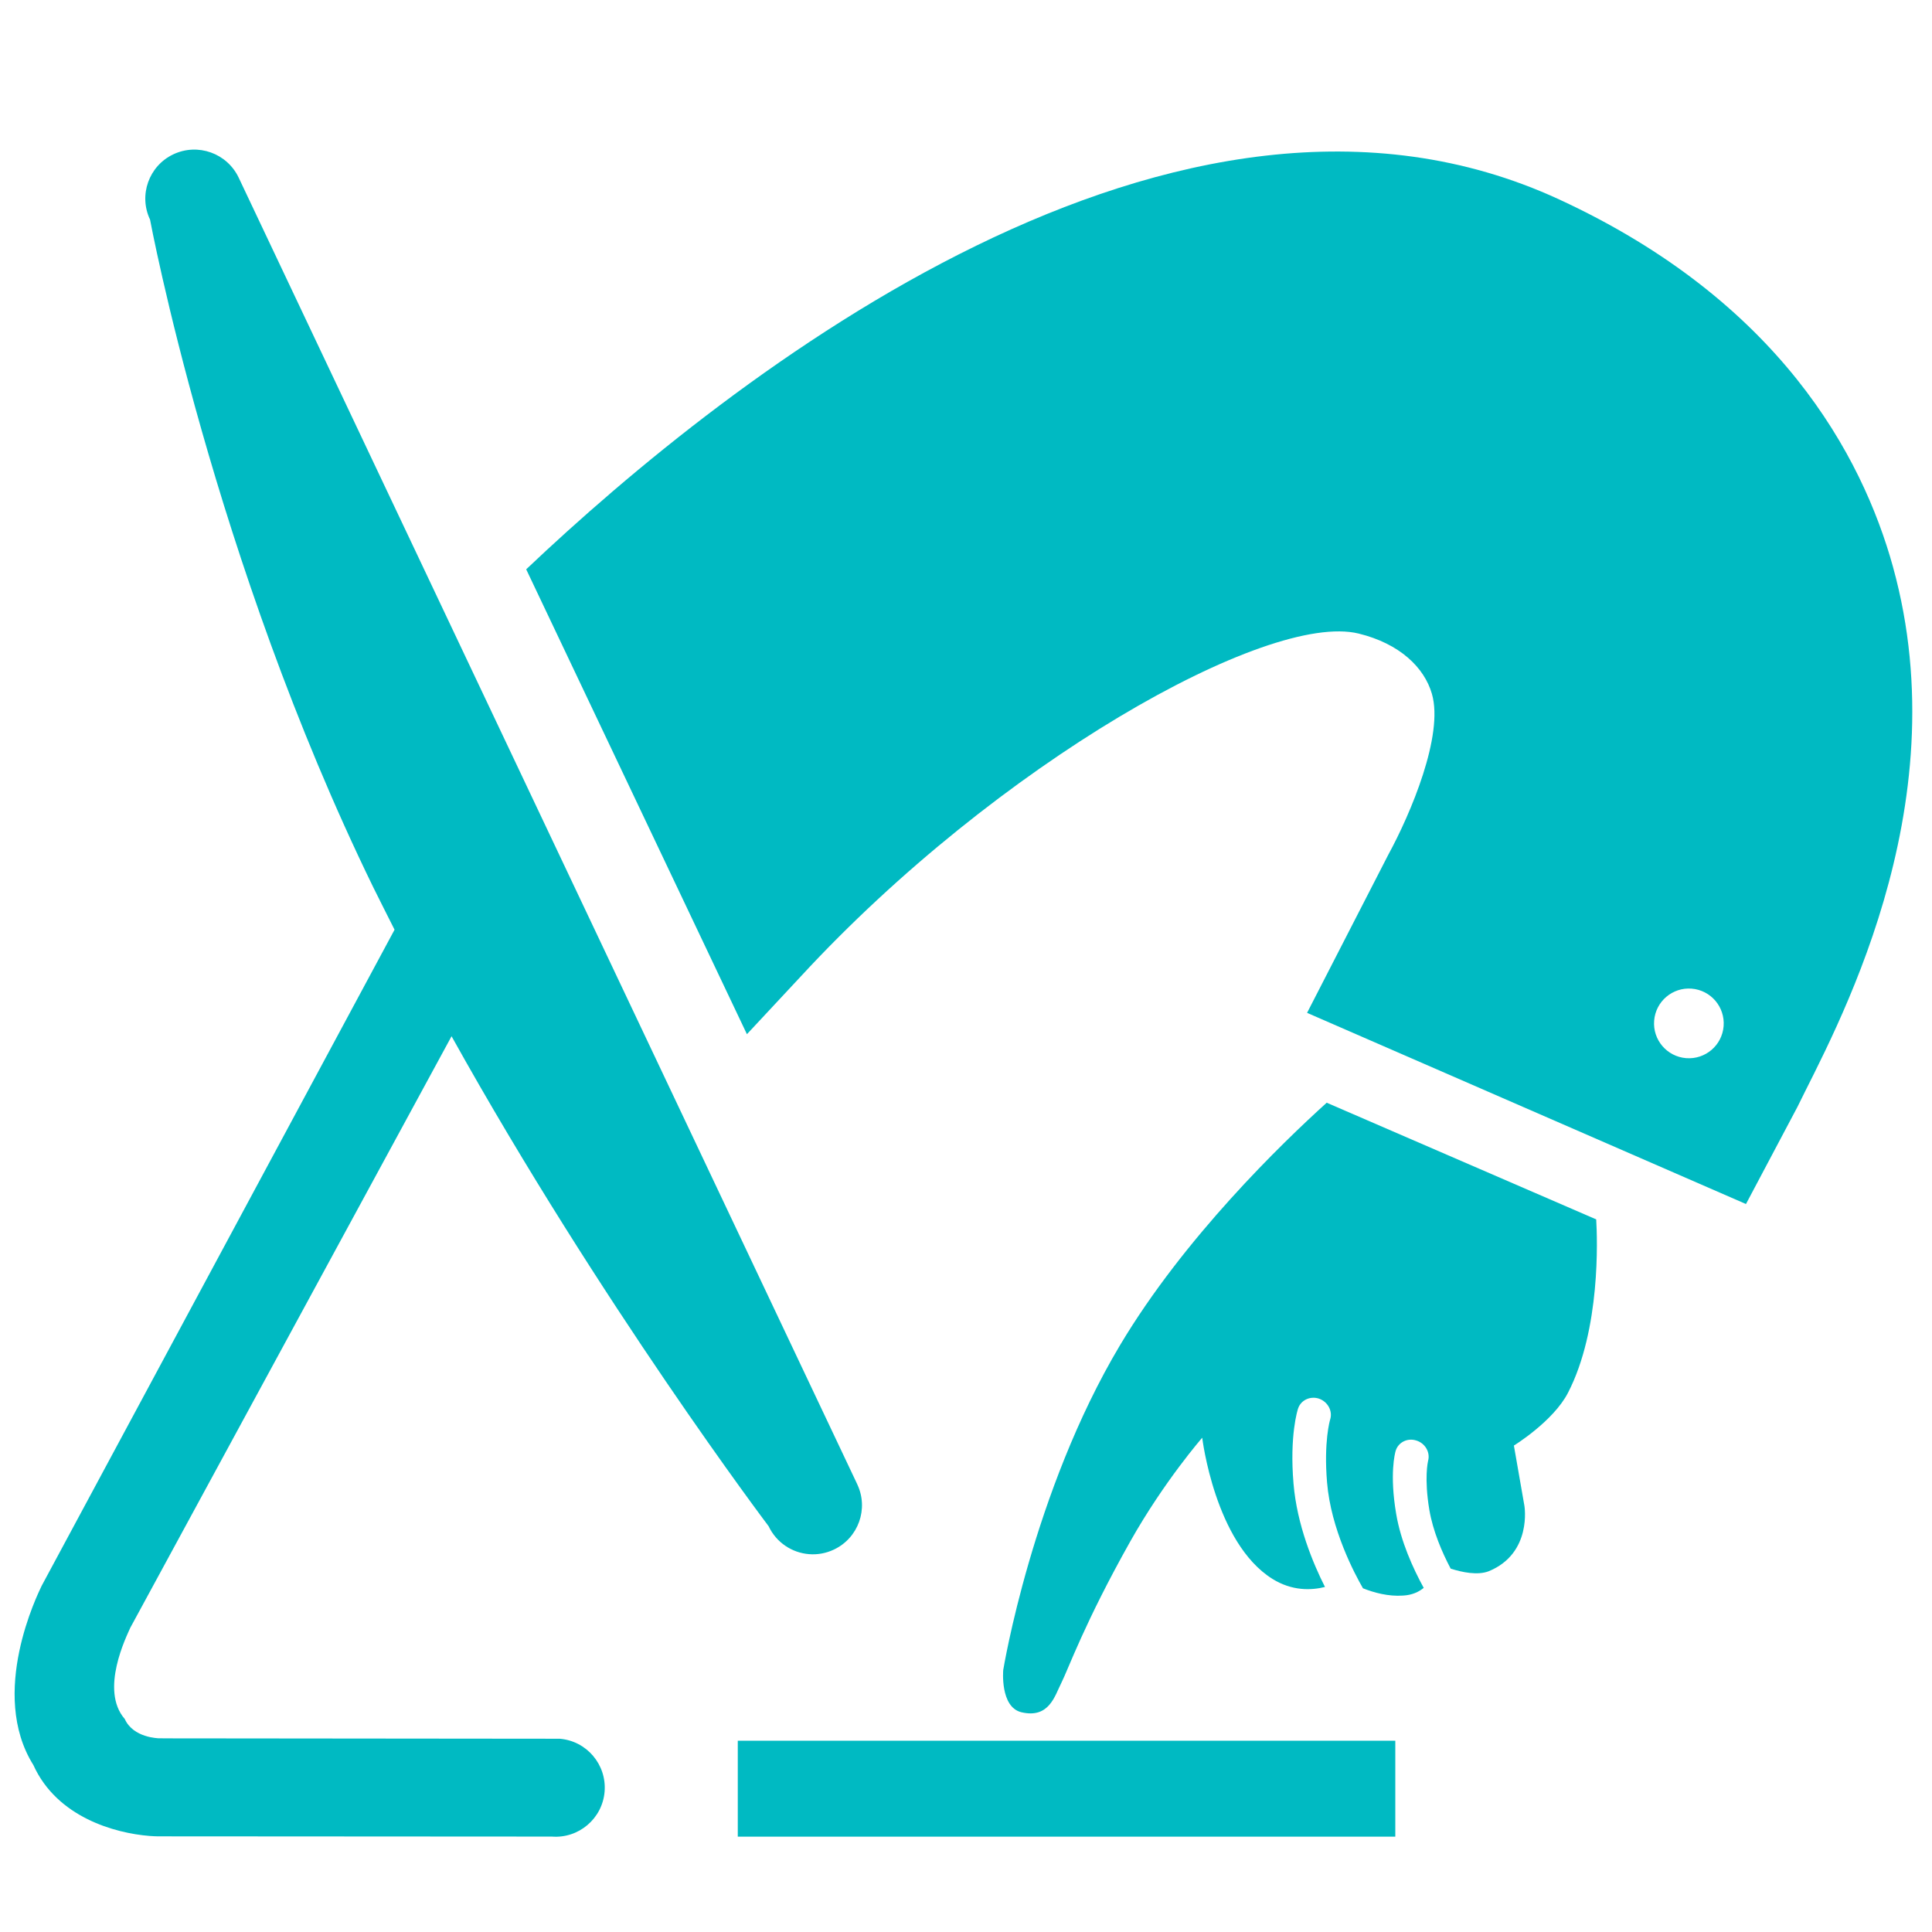 <?xml version="1.0" encoding="UTF-8"?>
<svg width="512pt" height="512pt" version="1.1" viewBox="0 0 512 512" xmlns="http://www.w3.org/2000/svg">
 <g fill="#00bac2">
  <path d="m227.18 393.34-163.92-346.25c-3.082-6.492-10.82-9.258-17.316-6.199-6.496 3.07-9.258 10.828-6.18 17.305 0 0 16.746 89.949 59.125 176.88 1.863 3.785 3.777 7.516 5.672 11.305l-93.523 173.88c-0.969 2.078-14.121 28.461-2.191 47.5 6.273 13.859 21.633 18.047 30.742 18.781 0.793 0.062 1.555 0.094 2.254 0.109l104.39 0.062c7.152 0.566 13.426-4.801 13.992-11.93 0.574-7.156-4.758-13.43-11.91-14l-104.93-0.102c-0.434-0.039-0.875-0.02-1.316-0.012-0.082-0.039-6.738-0.082-9.008-5.121-6.691-7.68 0.516-21.98 1.465-24.172l85.141-156.76c39.414 70.809 84.02 129.84 84.02 129.84 2.074 4.379 6.242 7.051 10.715 7.41 2.191 0.18 4.477-0.211 6.578-1.207 6.5-3.066 9.285-10.82 6.195-17.312z"/>
  <path d="m195.52 461.31h174.25v25.422h-174.25z"/>
  <path d="m501.66 150.21c-8.191-29.551-30.176-70.438-88.484-97.367-101.09-46.688-219.66 46.777-273.73 98.031l58.496 123.2 14.285-15.32c51.973-56.301 123.64-96.762 147.82-90.855 10.844 2.652 17.406 8.961 19.43 16 3.16 10.93-5.613 31.699-11.555 42.59l-21.531 41.926 116.31 50.664 13.645-25.75c9.305-19.195 43.172-78.605 25.309-143.12zm-54.828 130.21c-5.078-0.41-8.879-4.859-8.465-9.938 0.395-5.09 4.859-8.887 9.941-8.48 5.086 0.41 8.871 4.859 8.465 9.949-0.395 5.082-4.848 8.875-9.941 8.469z"/>
  <path d="m351.59 292.23c-11.816 10.68-37.773 35.758-54.773 64.262-23.234 38.949-30.949 86.078-30.949 86.078s-0.887 9.801 4.789 11.184c7.398 1.773 8.902-4.43 10.566-7.68 1.914-3.801 6.191-16.012 18.312-37.582 8.977-15.938 19.066-27.48 19.066-27.48s3.34 27.867 18.605 37.41c5.207 3.242 10.293 3.051 13.926 2.141-3.125-6.168-7.434-16.461-8.336-27.391-1.086-12.75 1.094-19.59 1.203-19.883 0.727-2.231 3.215-3.422 5.582-2.621 2.324 0.84 3.644 3.293 2.914 5.551-0.047 0.16-1.719 5.832-0.812 16.629 1.02 12.43 7.312 24.238 9.52 28.066 2.894 1.152 6.719 2.211 10.629 1.93 2.387-0.129 4.148-0.961 5.469-2.039-2.871-5.238-6.078-12.32-7.305-19.641-1.785-10.523-0.316-16.051-0.137-16.66 0.66-2.246 3.109-3.523 5.484-2.75 2.359 0.723 3.742 3.148 3.109 5.41-0.031 0.168-1.074 4.519 0.34 12.98 0.961 5.613 3.324 11.16 5.652 15.559 2.965 0.961 7.148 1.848 10.117 0.68 11.539-4.762 9.426-17.312 9.426-17.312l-2.789-15.98s10.426-6.41 14.336-13.988c8.68-16.809 7.781-40.867 7.477-45.953z"/>
 </g>
</svg>
